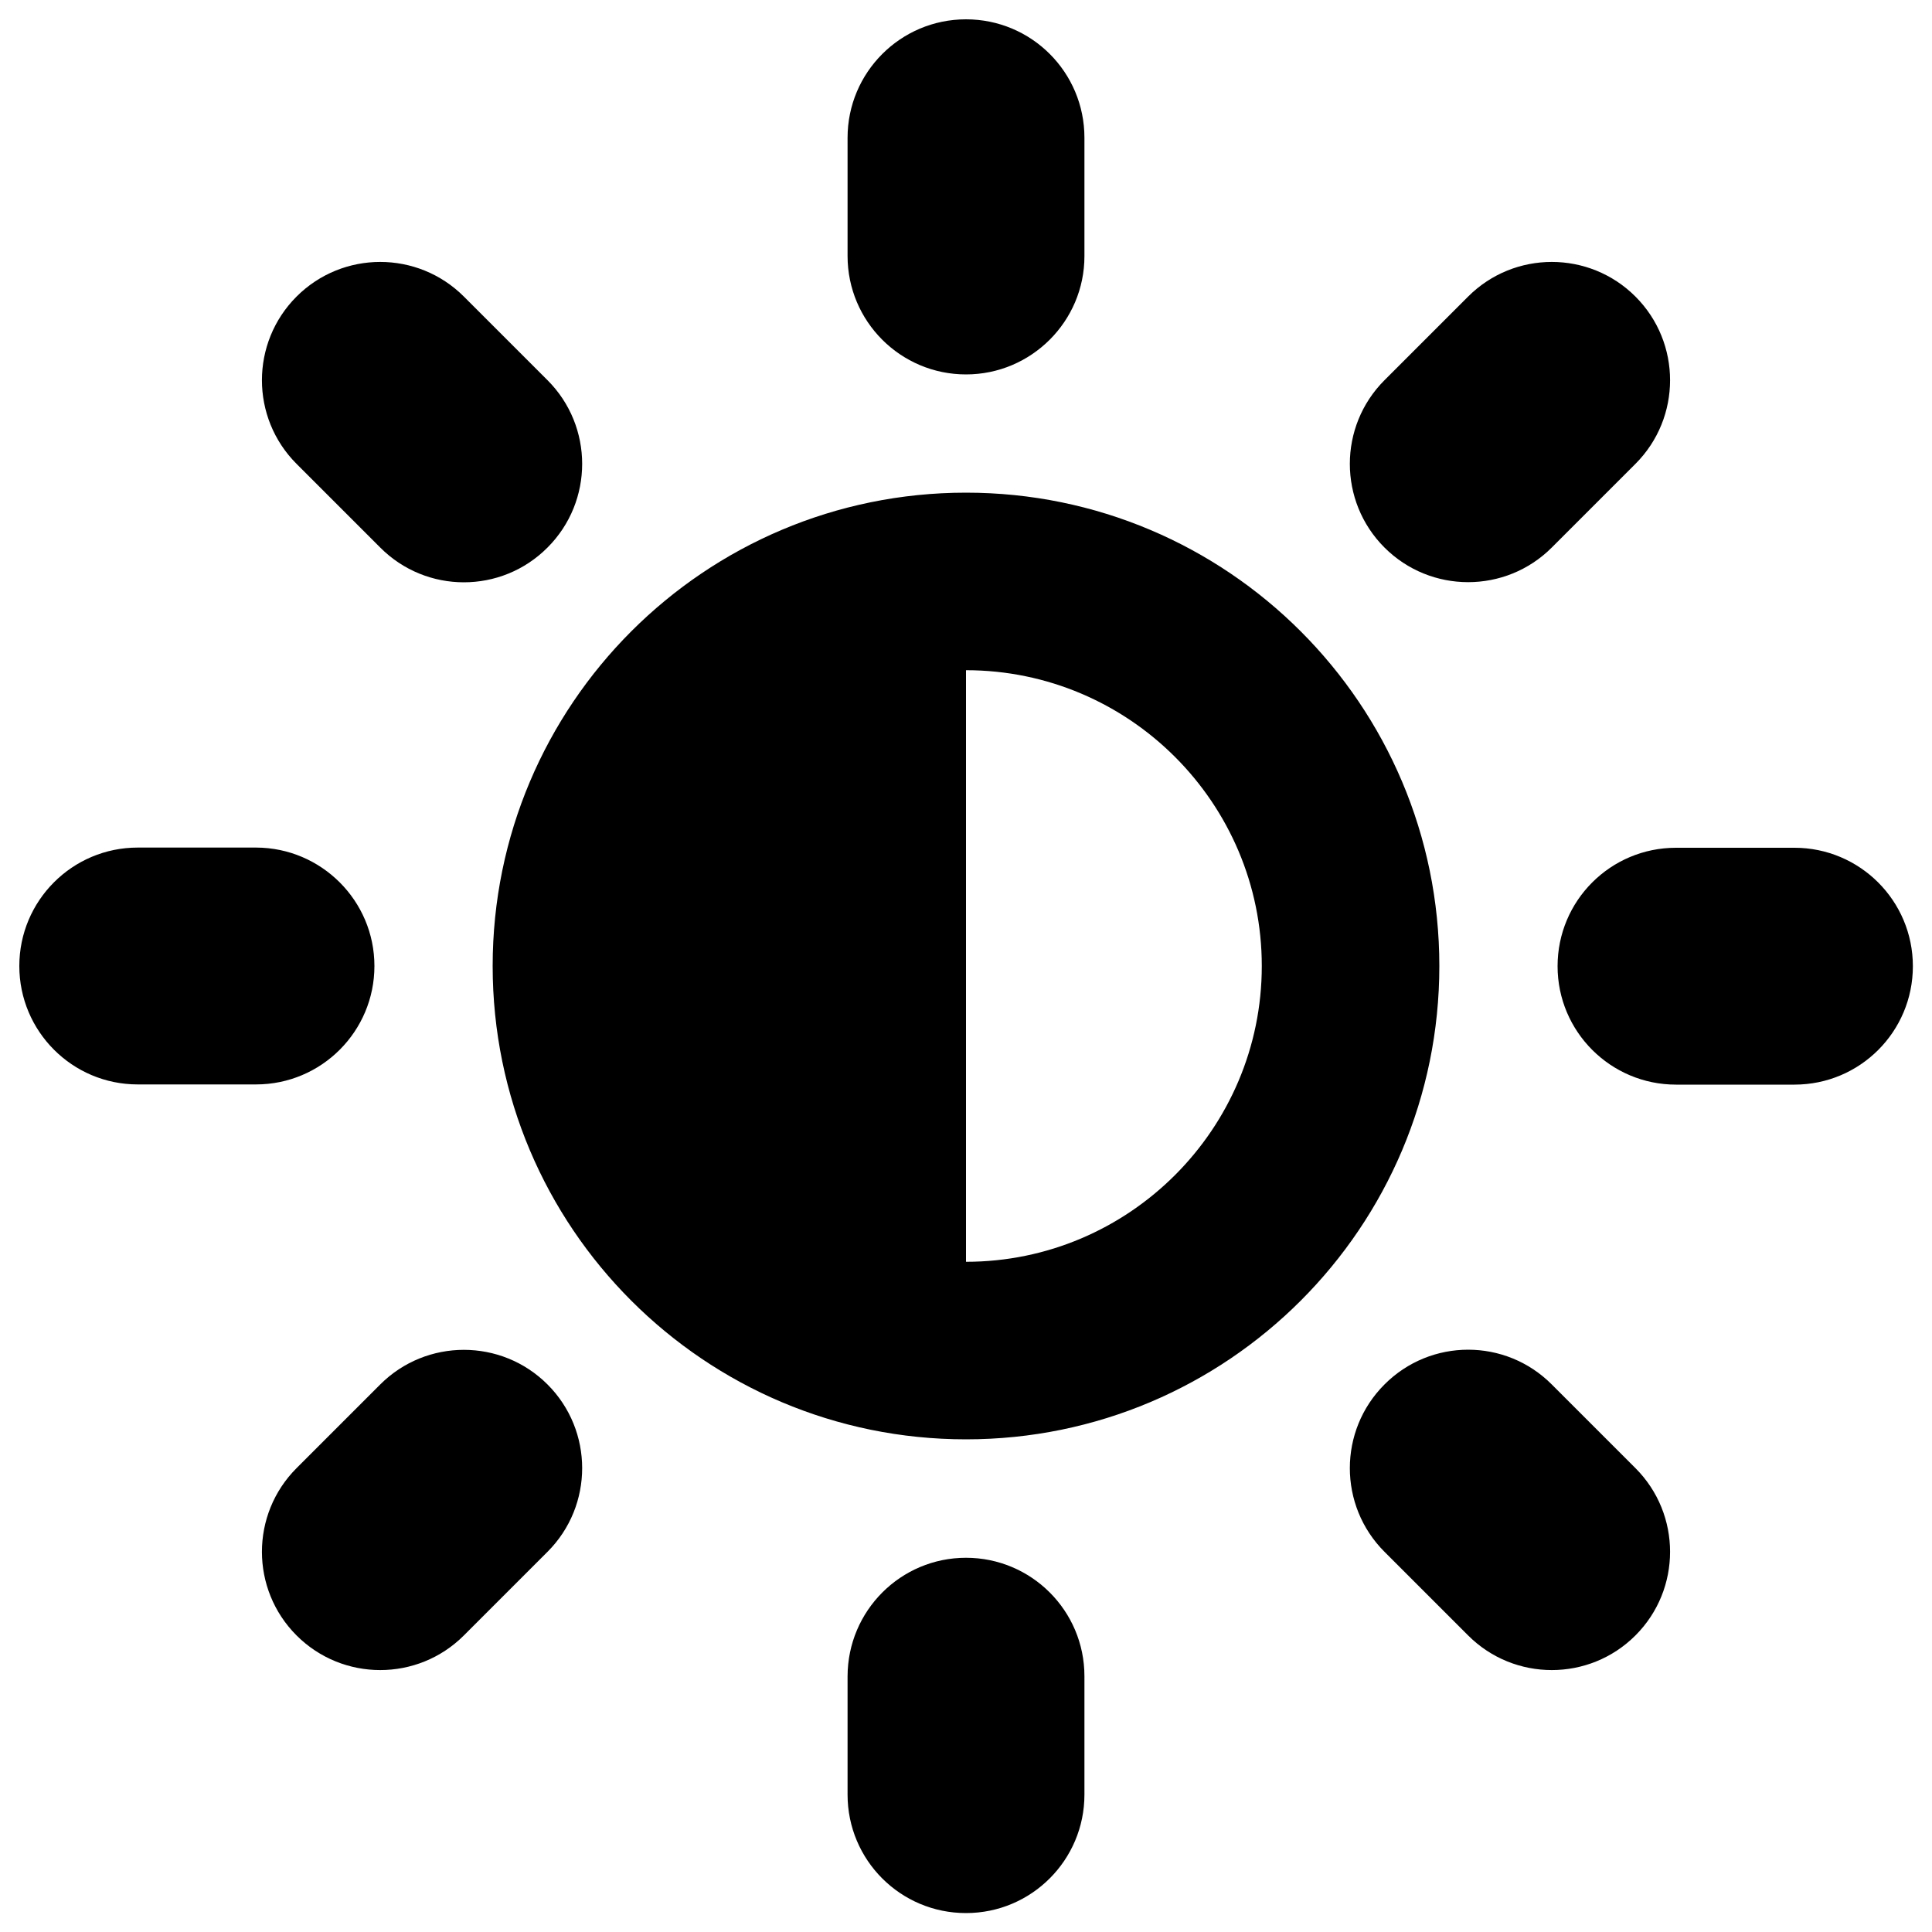 <?xml version="1.0" encoding="utf-8"?>
<!-- Svg Vector Icons : http://www.onlinewebfonts.com/icon -->
<!DOCTYPE svg PUBLIC "-//W3C//DTD SVG 1.1//EN" "http://www.w3.org/Graphics/SVG/1.1/DTD/svg11.dtd">
<svg version="1.1" xmlns="http://www.w3.org/2000/svg" xmlns:xlink="http://www.w3.org/1999/xlink" x="0px" y="0px" viewBox="0 0 1000 1000" enable-background="new 0 0 1000 1000" xml:space="preserve">
<g><g><path d="M500,255c-135.3,0-245,109.7-245,245c0,135.3,109.7,245,245,245c135.3,0,245-109.7,245-245C745,364.7,635.3,255,500,255z M500,653.1V346.9c84.4,0,153.1,68.7,153.1,153.1C653.1,584.4,584.4,653.1,500,653.1z M500,806.3c33.8,0,61.3,27.4,61.3,61.3v61.3c0,33.8-27.4,61.3-61.3,61.3s-61.3-27.4-61.3-61.3v-61.3C438.8,833.7,466.2,806.3,500,806.3z M500,193.8c-33.8,0-61.3-27.4-61.3-61.3V71.3c0-33.8,27.4-61.3,61.3-61.3s61.3,27.4,61.3,61.3v61.3C561.3,166.3,533.8,193.8,500,193.8z M928.8,438.8c33.8,0,61.3,27.4,61.3,61.3s-27.4,61.3-61.3,61.3h-61.3c-33.8,0-61.3-27.4-61.3-61.3s27.4-61.3,61.3-61.3H928.8z M193.8,500c0,33.8-27.4,61.3-61.3,61.3H71.3C37.4,561.3,10,533.8,10,500s27.4-61.3,61.3-61.3h61.3C166.3,438.8,193.8,466.2,193.8,500z M803.2,716.6l43.3,43.3c23.9,23.9,23.9,62.7,0,86.6c-23.9,23.9-62.7,23.9-86.6,0l-43.3-43.3c-23.9-23.9-23.9-62.7,0-86.6C740.5,692.6,779.3,692.6,803.2,716.6z M196.8,283.4l-43.3-43.3c-23.9-23.9-23.9-62.7,0-86.6s62.7-23.9,86.6,0l43.3,43.3c23.9,23.9,23.9,62.7,0,86.6C259.5,307.4,220.7,307.4,196.8,283.4z M803.2,283.4c-23.9,23.9-62.7,23.9-86.6,0c-23.9-23.9-23.9-62.7,0-86.6l43.3-43.3c23.9-23.9,62.7-23.9,86.6,0c23.9,23.9,23.9,62.7,0,86.6L803.2,283.4z M196.8,716.6c23.9-23.9,62.7-23.9,86.6,0c23.9,23.9,23.9,62.7,0,86.6l-43.3,43.3c-23.9,23.9-62.7,23.9-86.6,0c-23.9-23.9-23.9-62.7,0-86.6L196.8,716.6z"/></g><g></g><g></g><g></g><g></g><g></g><g></g><g></g><g></g><g></g><g></g><g></g><g></g><g></g><g></g><g></g></g>
</svg>